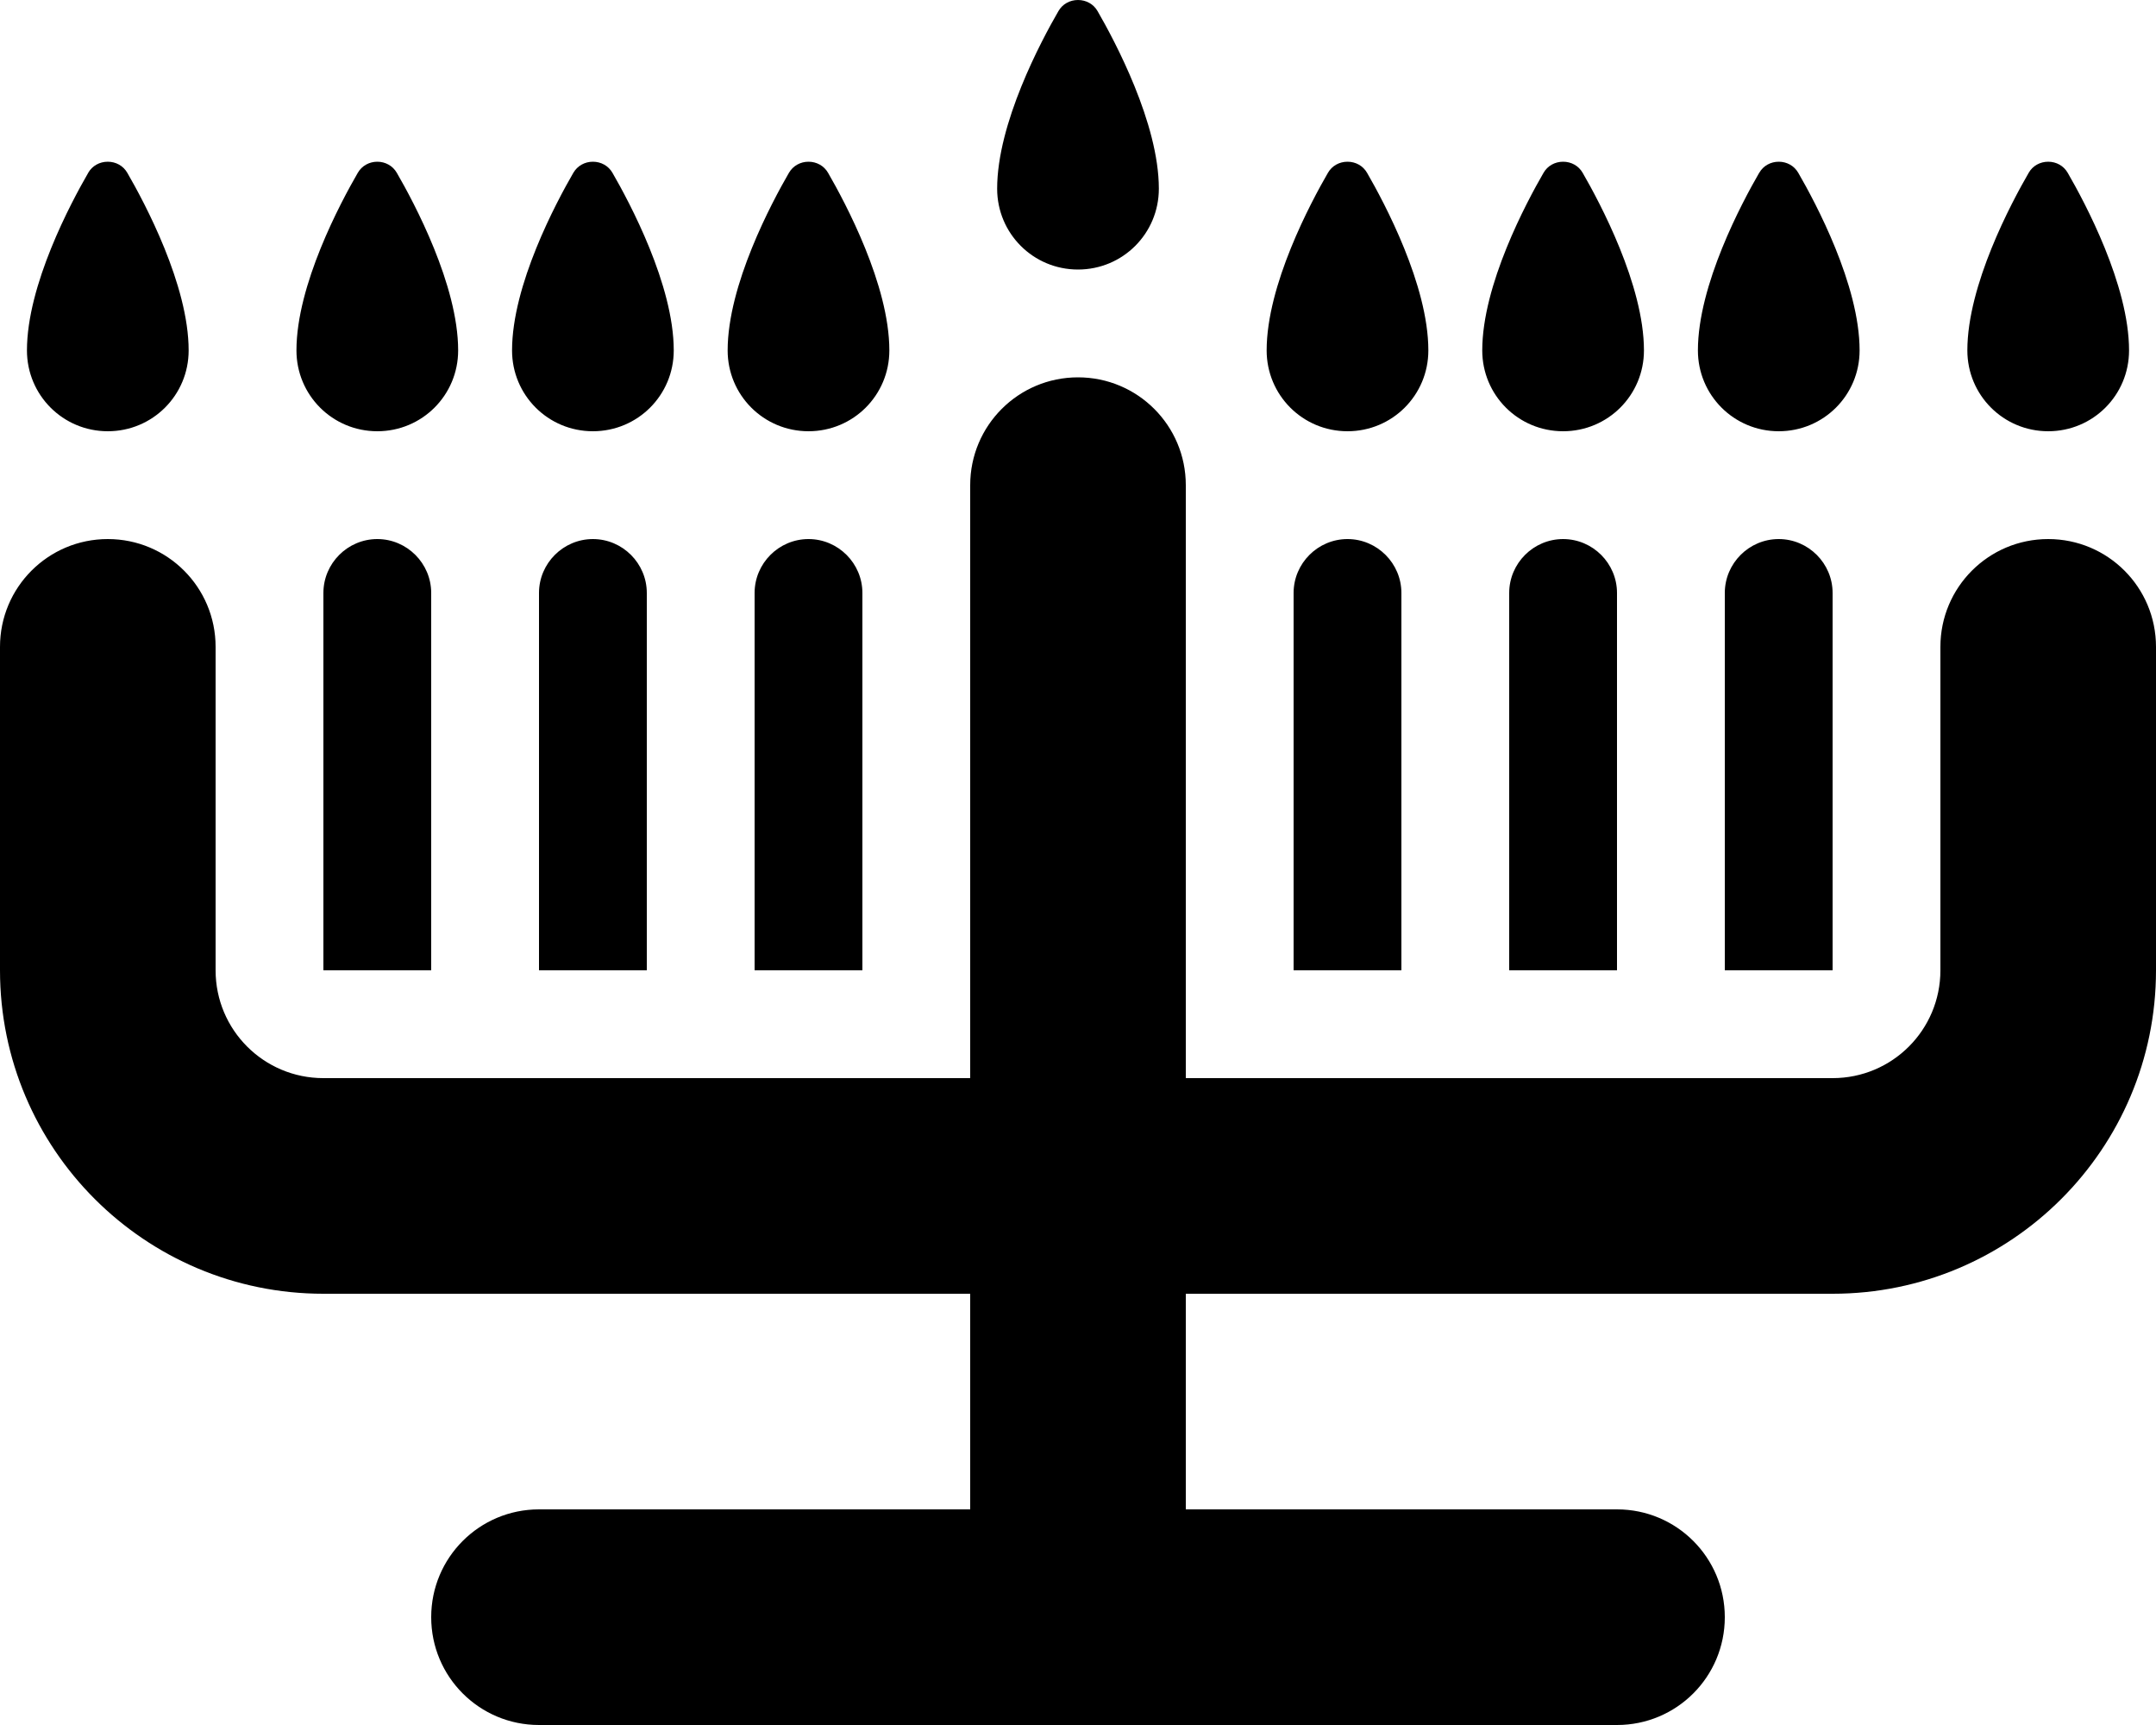 <svg version="1.1" xmlns="http://www.w3.org/2000/svg" width="40" height="32" viewBox="0 0 40 32">
<path fill="currentColor" d="M19.637 0.206c-0.319 0.55-1.137 2.081-1.137 3.294 0 0.831 0.669 1.5 1.5 1.5s1.5-0.669 1.5-1.5c0-1.212-0.819-2.744-1.137-3.294-0.075-0.131-0.212-0.206-0.363-0.206s-0.288 0.075-0.363 0.206zM1.637 3.206c-0.319 0.55-1.137 2.081-1.137 3.294 0 0.831 0.669 1.5 1.5 1.5s1.5-0.669 1.5-1.5c0-1.213-0.819-2.744-1.138-3.294-0.075-0.131-0.212-0.206-0.363-0.206s-0.287 0.075-0.363 0.206zM5.5 6.5c0 0.831 0.669 1.5 1.5 1.5s1.5-0.669 1.5-1.5c0-1.213-0.819-2.744-1.138-3.294-0.075-0.131-0.213-0.206-0.362-0.206s-0.287 0.075-0.362 0.206c-0.319 0.55-1.138 2.081-1.138 3.294zM10.637 3.206c-0.319 0.55-1.137 2.081-1.137 3.294 0 0.831 0.669 1.5 1.5 1.5s1.5-0.669 1.5-1.5c0-1.213-0.819-2.744-1.137-3.294-0.075-0.131-0.213-0.206-0.363-0.206s-0.287 0.075-0.363 0.206zM13.5 6.5c0 0.831 0.669 1.5 1.5 1.5s1.5-0.669 1.5-1.5c0-1.213-0.819-2.744-1.137-3.294-0.075-0.131-0.213-0.206-0.363-0.206s-0.287 0.075-0.363 0.206c-0.319 0.55-1.137 2.081-1.137 3.294zM24.637 3.206c-0.319 0.55-1.137 2.081-1.137 3.294 0 0.831 0.669 1.5 1.5 1.5s1.5-0.669 1.5-1.5c0-1.213-0.819-2.744-1.137-3.294-0.075-0.131-0.212-0.206-0.363-0.206s-0.288 0.075-0.363 0.206zM27.5 6.5c0 0.831 0.669 1.5 1.5 1.5s1.5-0.669 1.5-1.5c0-1.213-0.819-2.744-1.137-3.294-0.075-0.131-0.212-0.206-0.363-0.206s-0.288 0.075-0.363 0.206c-0.319 0.55-1.137 2.081-1.137 3.294zM32.638 3.206c-0.319 0.55-1.137 2.081-1.137 3.294 0 0.831 0.669 1.5 1.5 1.5s1.5-0.669 1.5-1.5c0-1.213-0.819-2.744-1.138-3.294-0.075-0.131-0.212-0.206-0.362-0.206s-0.288 0.075-0.362 0.206zM36.5 6.5c0 0.831 0.669 1.5 1.5 1.5s1.5-0.669 1.5-1.5c0-1.213-0.819-2.744-1.138-3.294-0.075-0.131-0.212-0.206-0.362-0.206s-0.288 0.075-0.362 0.206c-0.319 0.55-1.138 2.081-1.138 3.294zM7 10c-0.55 0-1 0.45-1 1v7h2v-7c0-0.55-0.45-1-1-1zM11 10c-0.55 0-1 0.45-1 1v7h2v-7c0-0.55-0.45-1-1-1zM15 10c-0.55 0-1 0.45-1 1v7h2v-7c0-0.55-0.45-1-1-1zM25 10c-0.55 0-1 0.45-1 1v7h2v-7c0-0.55-0.45-1-1-1zM29 10c-0.55 0-1 0.45-1 1v7h2v-7c0-0.55-0.45-1-1-1zM33 10c-0.55 0-1 0.45-1 1v7h2v-7c0-0.55-0.45-1-1-1zM22 9c0-1.106-0.894-2-2-2s-2 0.894-2 2v11h-12c-1.106 0-2-0.894-2-2v-6c0-1.106-0.894-2-2-2s-2 0.894-2 2v6c0 3.313 2.688 6 6 6h12v4h-8c-1.106 0-2 0.894-2 2s0.894 2 2 2h20c1.106 0 2-0.894 2-2s-0.894-2-2-2h-8v-4h12c3.313 0 6-2.688 6-6v-6c0-1.106-0.894-2-2-2s-2 0.894-2 2v6c0 1.106-0.894 2-2 2h-12v-11z"/>
</svg>
